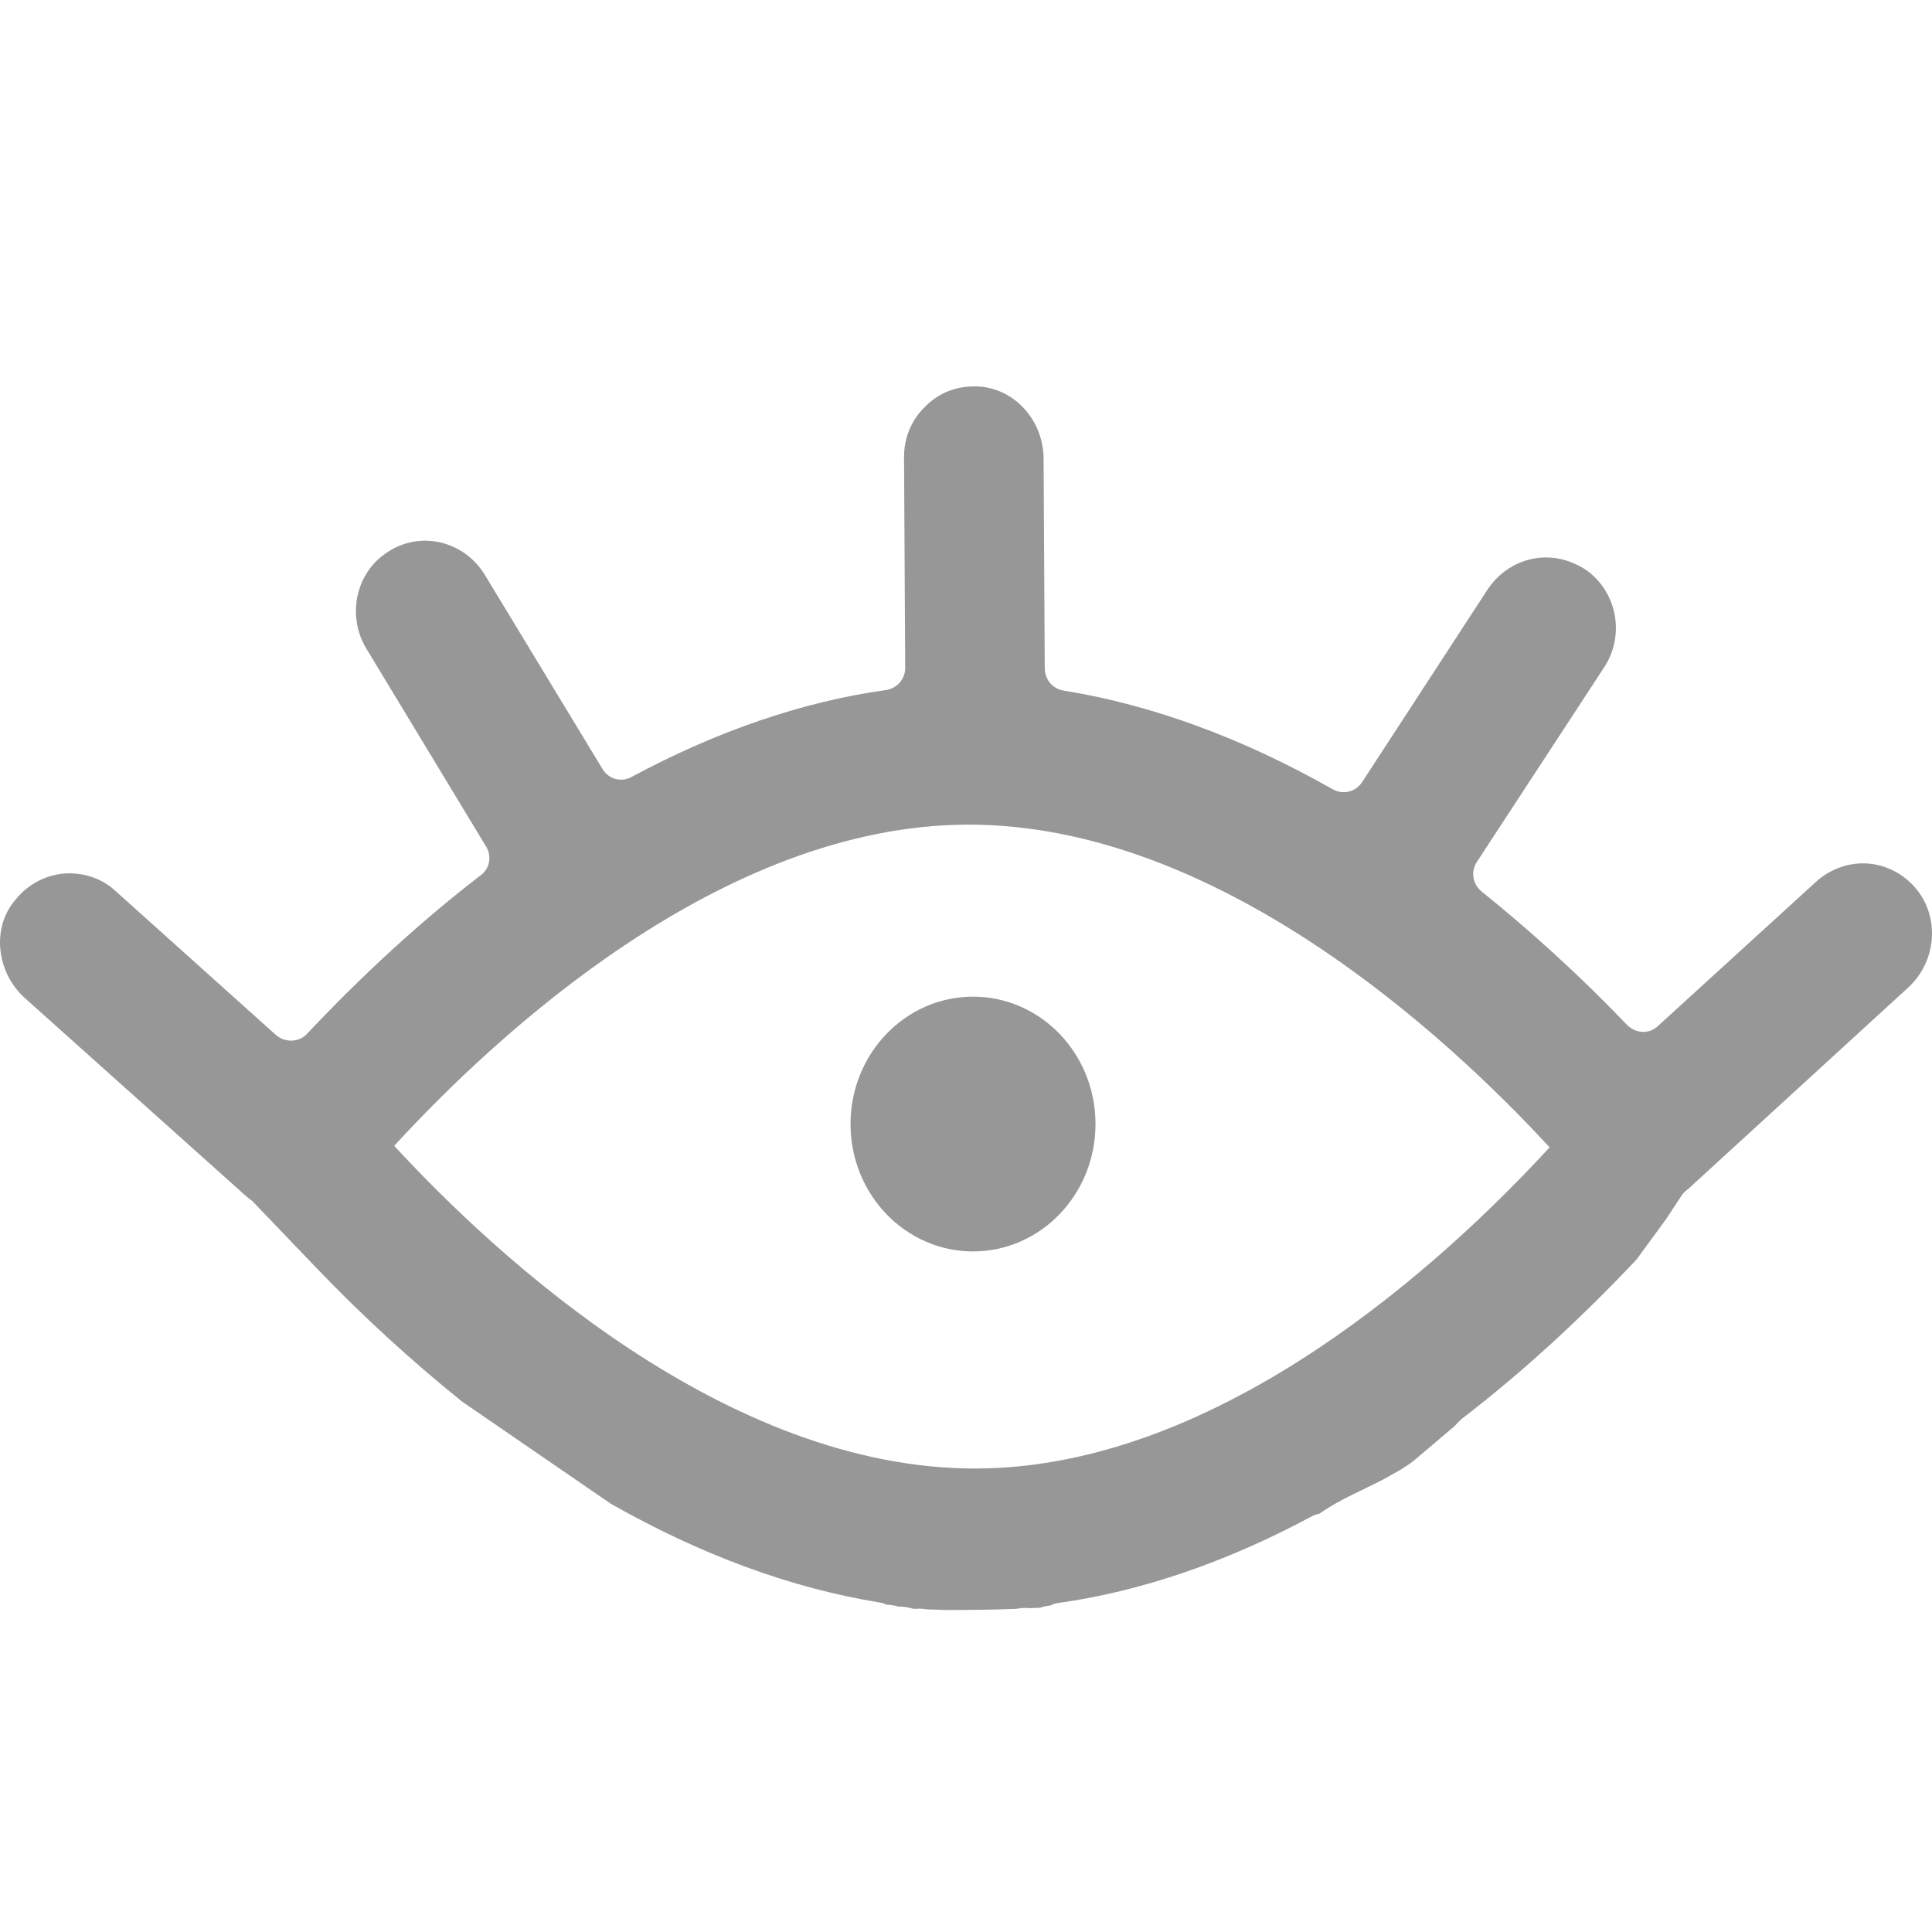 <svg xmlns="http://www.w3.org/2000/svg" xmlns:xlink="http://www.w3.org/1999/xlink" width="30px" height="30px" viewBox="0 0 30 30" version="1.1">
    <!-- Generator: Sketch 63.1 (92452) - https://sketch.com -->
    <title>Icone / V1 / Desactivé / oeil ouvert</title>
    <desc>Created with Sketch.</desc>
    <defs>
        <polygon id="path-1" points="0 0 29.719 0 29.719 29.714 0 29.714"/>
    </defs>
    <g id="Icone-/-V1-/-Desactivé-/-oeil-ouvert" stroke="none" stroke-width="1" fill="none" fill-rule="evenodd">
        <g id="Group-3">
            <mask id="mask-2" fill="white">
                <use xlink:href="#path-1"/>
            </mask>
            <g id="Clip-2"/>
        </g>
        <g id="Group" transform="translate(0, 6)" fill="#979797">
            <path d="M15.174,16.803 C11.275,16.823 7.695,13.5 6.121,11.792 C7.733,10.039 11.208,6.826 15.005,6.805 C18.906,6.783 22.489,10.109 24.062,11.816 C22.45,13.568 18.973,16.783 15.174,16.803 M4.916,13.691 C5.639,14.447 6.406,15.145 7.174,15.763 L9.486,17.351 C10.893,18.149 12.287,18.66 13.656,18.883 C13.695,18.888 13.73,18.9 13.762,18.917 C13.831,18.918 13.893,18.93 13.951,18.948 C13.952,18.948 13.954,18.947 13.955,18.947 C14.035,18.947 14.107,18.959 14.172,18.979 C14.187,18.981 14.202,18.981 14.217,18.982 C14.234,18.98 14.251,18.979 14.268,18.979 C14.312,18.979 14.353,18.983 14.392,18.99 C14.482,18.993 14.573,18.995 14.665,19 C15.04,19 15.407,18.997 15.776,18.982 C15.821,18.974 15.867,18.968 15.917,18.968 C15.944,18.968 15.97,18.97 15.995,18.972 C16.018,18.97 16.04,18.968 16.063,18.968 C16.065,18.968 16.066,18.969 16.068,18.969 C16.096,18.967 16.124,18.966 16.153,18.964 C16.202,18.947 16.255,18.935 16.313,18.93 C16.348,18.912 16.386,18.897 16.428,18.892 C17.716,18.712 19.048,18.256 20.367,17.547 C20.406,17.524 20.447,17.511 20.489,17.505 C20.499,17.498 20.508,17.49 20.519,17.482 C20.82,17.277 21.162,17.138 21.487,16.969 L21.742,16.825 C21.812,16.782 21.882,16.736 21.948,16.686 L22.584,16.147 C22.584,16.147 22.674,16.047 22.72,16.015 C23.64,15.308 24.548,14.474 25.41,13.56 L25.867,12.936 L26.129,12.539 C26.129,12.539 26.178,12.487 26.212,12.464 L29.628,9.337 C30.071,8.931 30.124,8.252 29.757,7.805 C29.55,7.552 29.241,7.405 28.922,7.406 C28.66,7.408 28.398,7.513 28.205,7.687 L25.742,9.934 C25.606,10.061 25.401,10.051 25.263,9.913 C24.541,9.158 23.773,8.46 23.005,7.842 C22.868,7.728 22.832,7.532 22.934,7.382 L24.914,4.355 C25.242,3.846 25.101,3.168 24.609,2.837 C24.426,2.723 24.22,2.655 24.003,2.656 C23.638,2.658 23.309,2.844 23.105,3.145 L21.148,6.149 C21.046,6.299 20.853,6.346 20.693,6.255 C19.286,5.457 17.891,4.947 16.522,4.724 C16.35,4.702 16.224,4.553 16.223,4.38 L16.205,1.122 C16.202,0.512 15.732,0.008 15.15,0 C15.138,0 15.127,0 15.116,0 C14.831,0.002 14.569,0.107 14.365,0.315 C14.149,0.524 14.037,0.801 14.038,1.1 L14.056,4.369 C14.057,4.542 13.932,4.692 13.75,4.716 C12.462,4.896 11.13,5.353 9.811,6.062 C9.652,6.155 9.447,6.099 9.354,5.938 L7.525,2.921 C7.329,2.599 6.974,2.394 6.598,2.396 C6.358,2.397 6.131,2.479 5.938,2.63 C5.506,2.966 5.396,3.6 5.695,4.082 L7.548,7.145 C7.64,7.295 7.607,7.491 7.459,7.595 C6.539,8.302 5.631,9.136 4.769,10.051 C4.645,10.189 4.428,10.191 4.29,10.076 L1.792,7.834 C1.597,7.651 1.334,7.56 1.072,7.561 C0.753,7.563 0.445,7.715 0.242,7.969 C-0.132,8.397 -0.06,9.087 0.375,9.488 L3.825,12.577 C3.854,12.602 3.886,12.627 3.918,12.65" id="Fill-1"/>
            <path d="M17.011,11.454 C17.011,12.546 16.16,13.432 15.109,13.432 C14.059,13.432 13.207,12.546 13.207,11.454 C13.207,10.361 14.059,9.476 15.109,9.476 C16.16,9.476 17.011,10.361 17.011,11.454" id="Fill-4"/>
        </g>
    </g>
</svg>